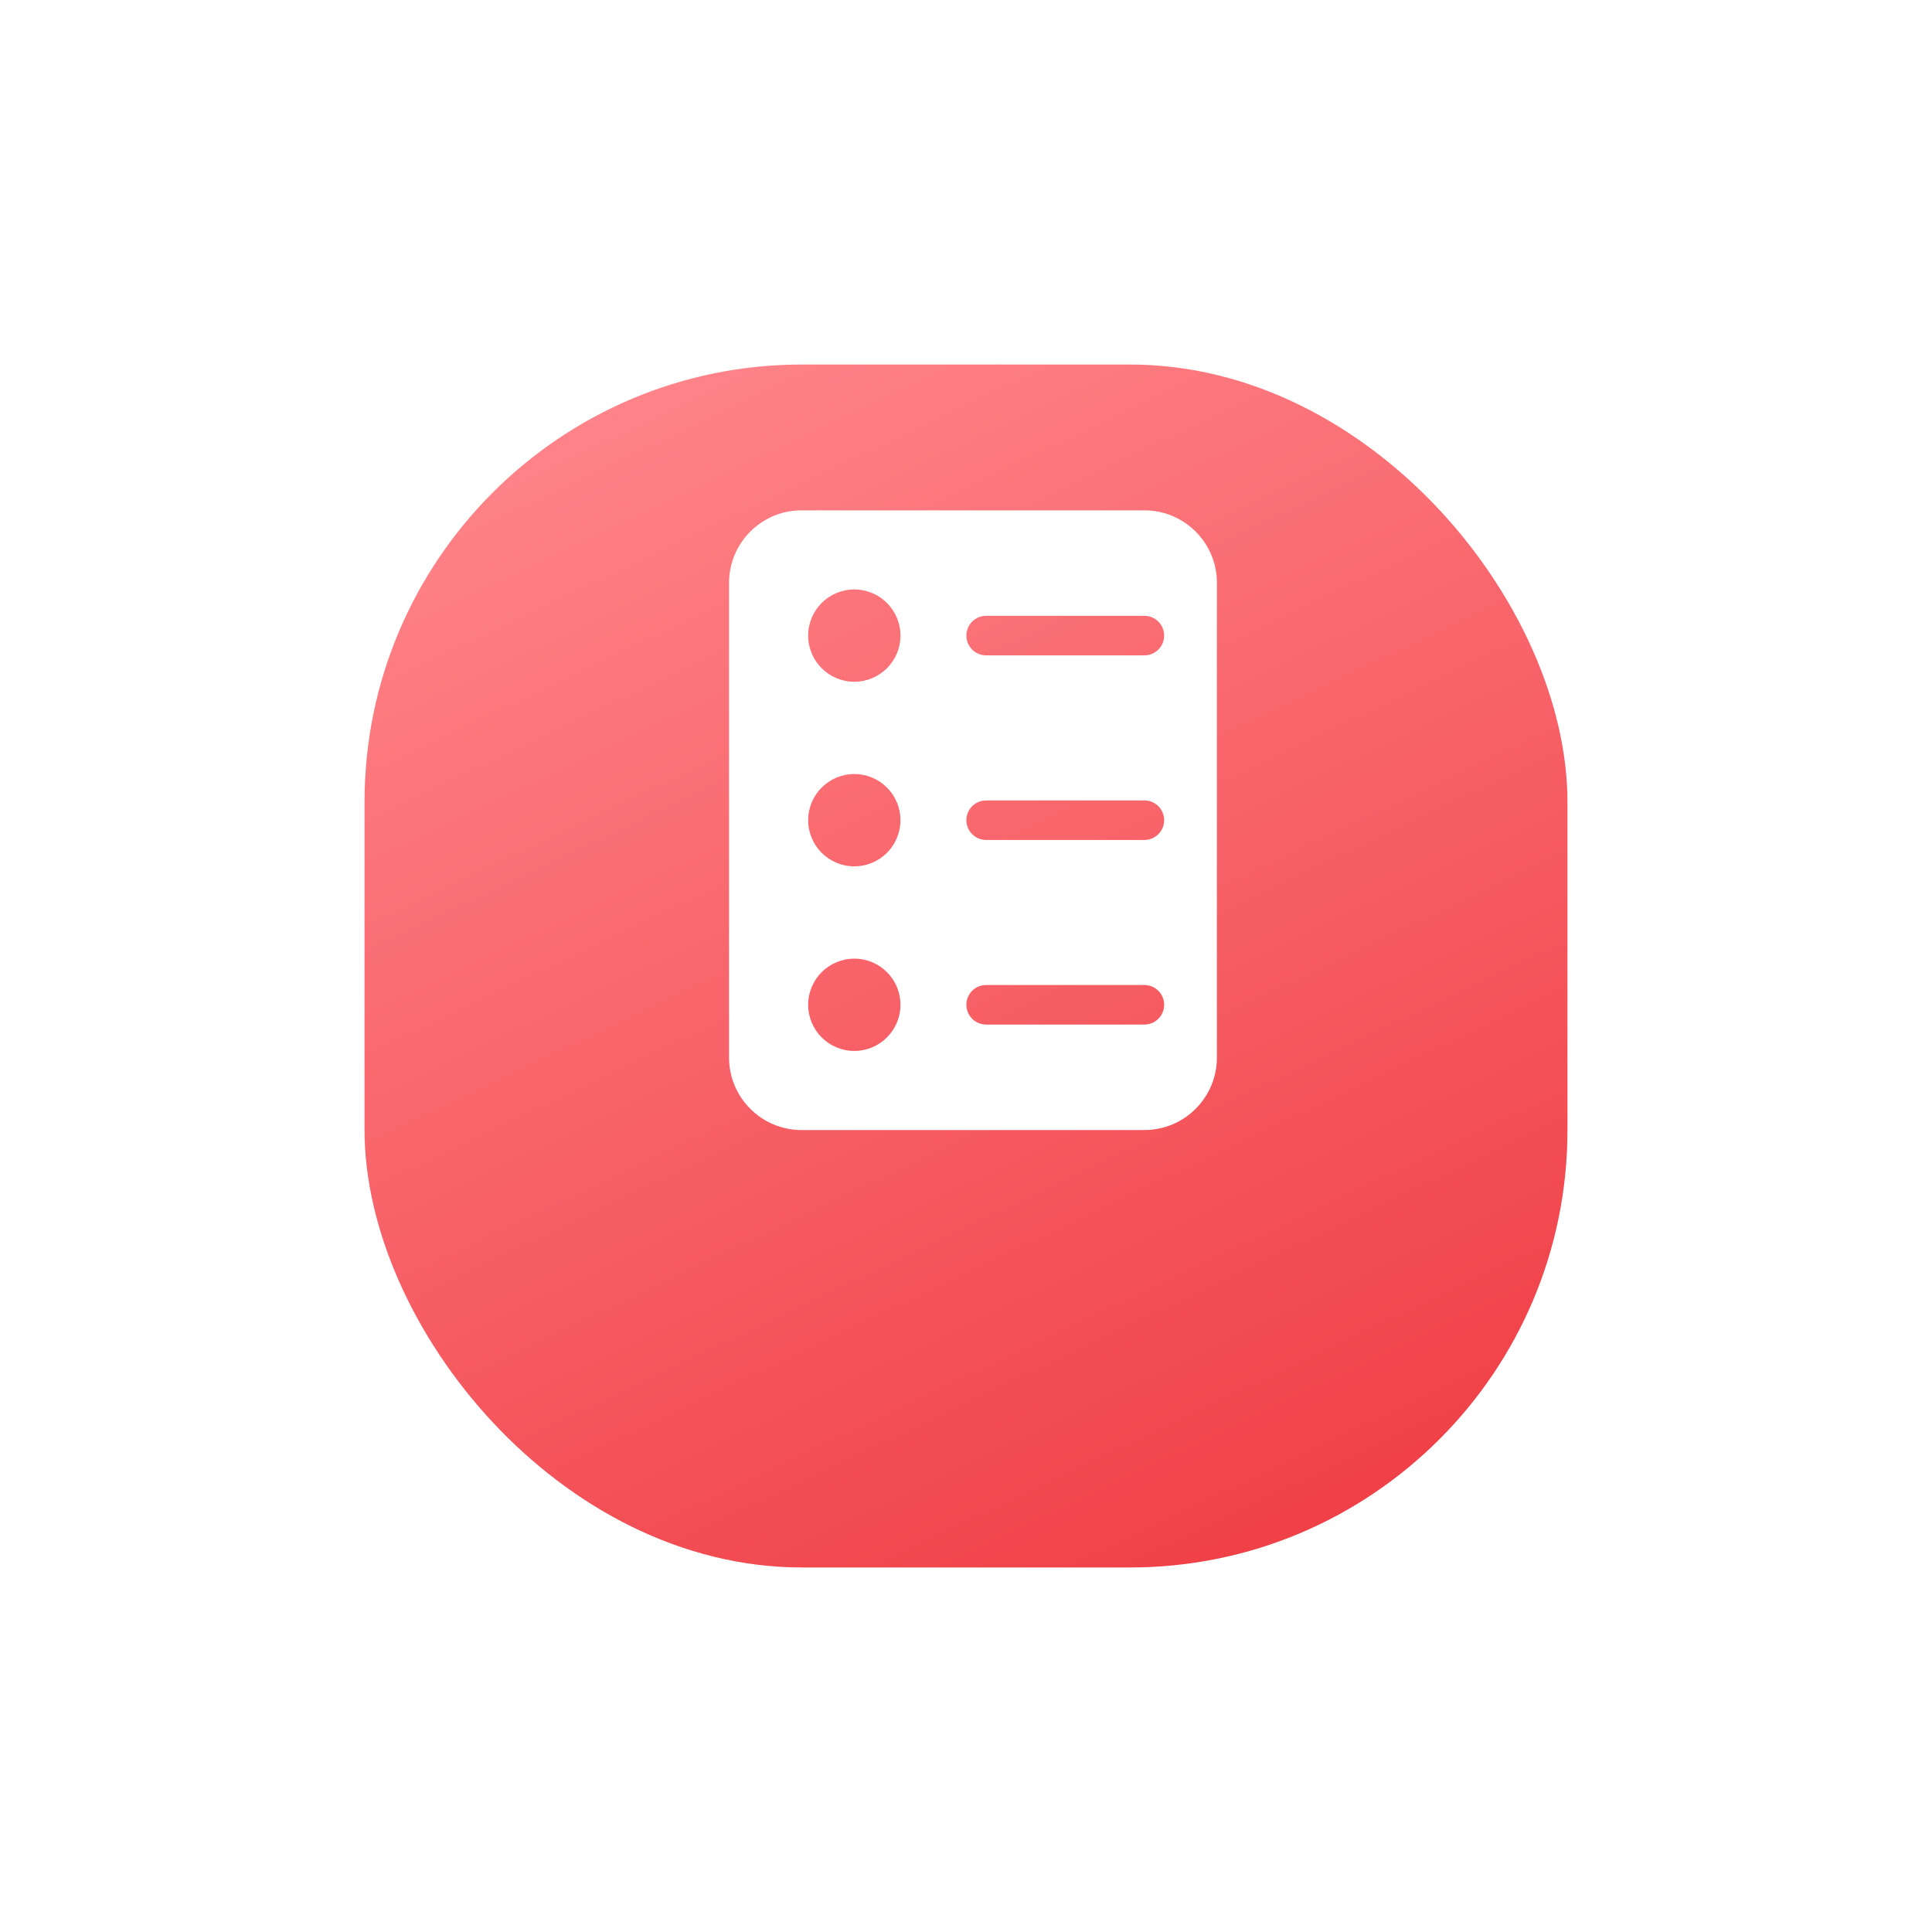 <svg width="106" height="106" viewBox="0 0 106 106" fill="none" xmlns="http://www.w3.org/2000/svg">
<g filter="url(#filter0_d_1_732)">
<rect x="20" y="12" width="66" height="66" rx="24" fill="url(#paint0_linear_1_732)"/>
</g>
<path fill-rule="evenodd" clip-rule="evenodd" d="M43.979 28C41.781 28 40 29.781 40 31.979V58.021C40 60.219 41.781 62 43.979 62H62.787C64.985 62 66.766 60.219 66.766 58.021V31.979C66.766 29.781 64.985 28 62.787 28H43.979ZM46.872 32.34C45.474 32.34 44.34 33.474 44.34 34.872C44.34 36.271 45.474 37.404 46.872 37.404C48.271 37.404 49.404 36.271 49.404 34.872C49.404 33.474 48.271 32.34 46.872 32.34ZM44.34 45C44.34 43.602 45.474 42.468 46.872 42.468C48.271 42.468 49.404 43.602 49.404 45C49.404 46.398 48.271 47.532 46.872 47.532C45.474 47.532 44.34 46.398 44.34 45ZM46.872 52.596C45.474 52.596 44.34 53.729 44.34 55.128C44.34 56.526 45.474 57.66 46.872 57.66C48.271 57.66 49.404 56.526 49.404 55.128C49.404 53.729 48.271 52.596 46.872 52.596ZM54.106 33.787C53.507 33.787 53.021 34.273 53.021 34.872C53.021 35.472 53.507 35.957 54.106 35.957H62.787C63.386 35.957 63.872 35.472 63.872 34.872C63.872 34.273 63.386 33.787 62.787 33.787H54.106ZM53.021 45C53.021 44.401 53.507 43.915 54.106 43.915H62.787C63.386 43.915 63.872 44.401 63.872 45C63.872 45.599 63.386 46.085 62.787 46.085H54.106C53.507 46.085 53.021 45.599 53.021 45ZM54.106 54.043C53.507 54.043 53.021 54.528 53.021 55.128C53.021 55.727 53.507 56.213 54.106 56.213H62.787C63.386 56.213 63.872 55.727 63.872 55.128C63.872 54.528 63.386 54.043 62.787 54.043H54.106Z" fill="white"/>
<defs>
<filter id="filter0_d_1_732" x="0" y="0" width="106" height="106" filterUnits="userSpaceOnUse" color-interpolation-filters="sRGB">
<feFlood flood-opacity="0" result="BackgroundImageFix"/>
<feColorMatrix in="SourceAlpha" type="matrix" values="0 0 0 0 0 0 0 0 0 0 0 0 0 0 0 0 0 0 127 0" result="hardAlpha"/>
<feMorphology radius="2" operator="erode" in="SourceAlpha" result="effect1_dropShadow_1_732"/>
<feOffset dy="8"/>
<feGaussianBlur stdDeviation="11"/>
<feColorMatrix type="matrix" values="0 0 0 0 0.971 0 0 0 0 0.342 0 0 0 0 0.367 0 0 0 0.3 0"/>
<feBlend mode="normal" in2="BackgroundImageFix" result="effect1_dropShadow_1_732"/>
<feBlend mode="normal" in="SourceGraphic" in2="effect1_dropShadow_1_732" result="shape"/>
</filter>
<linearGradient id="paint0_linear_1_732" x1="33.5" y1="12" x2="65" y2="78" gradientUnits="userSpaceOnUse">
<stop stop-color="#FF858A"/>
<stop offset="1" stop-color="#F04148"/>
</linearGradient>
</defs>
</svg>
